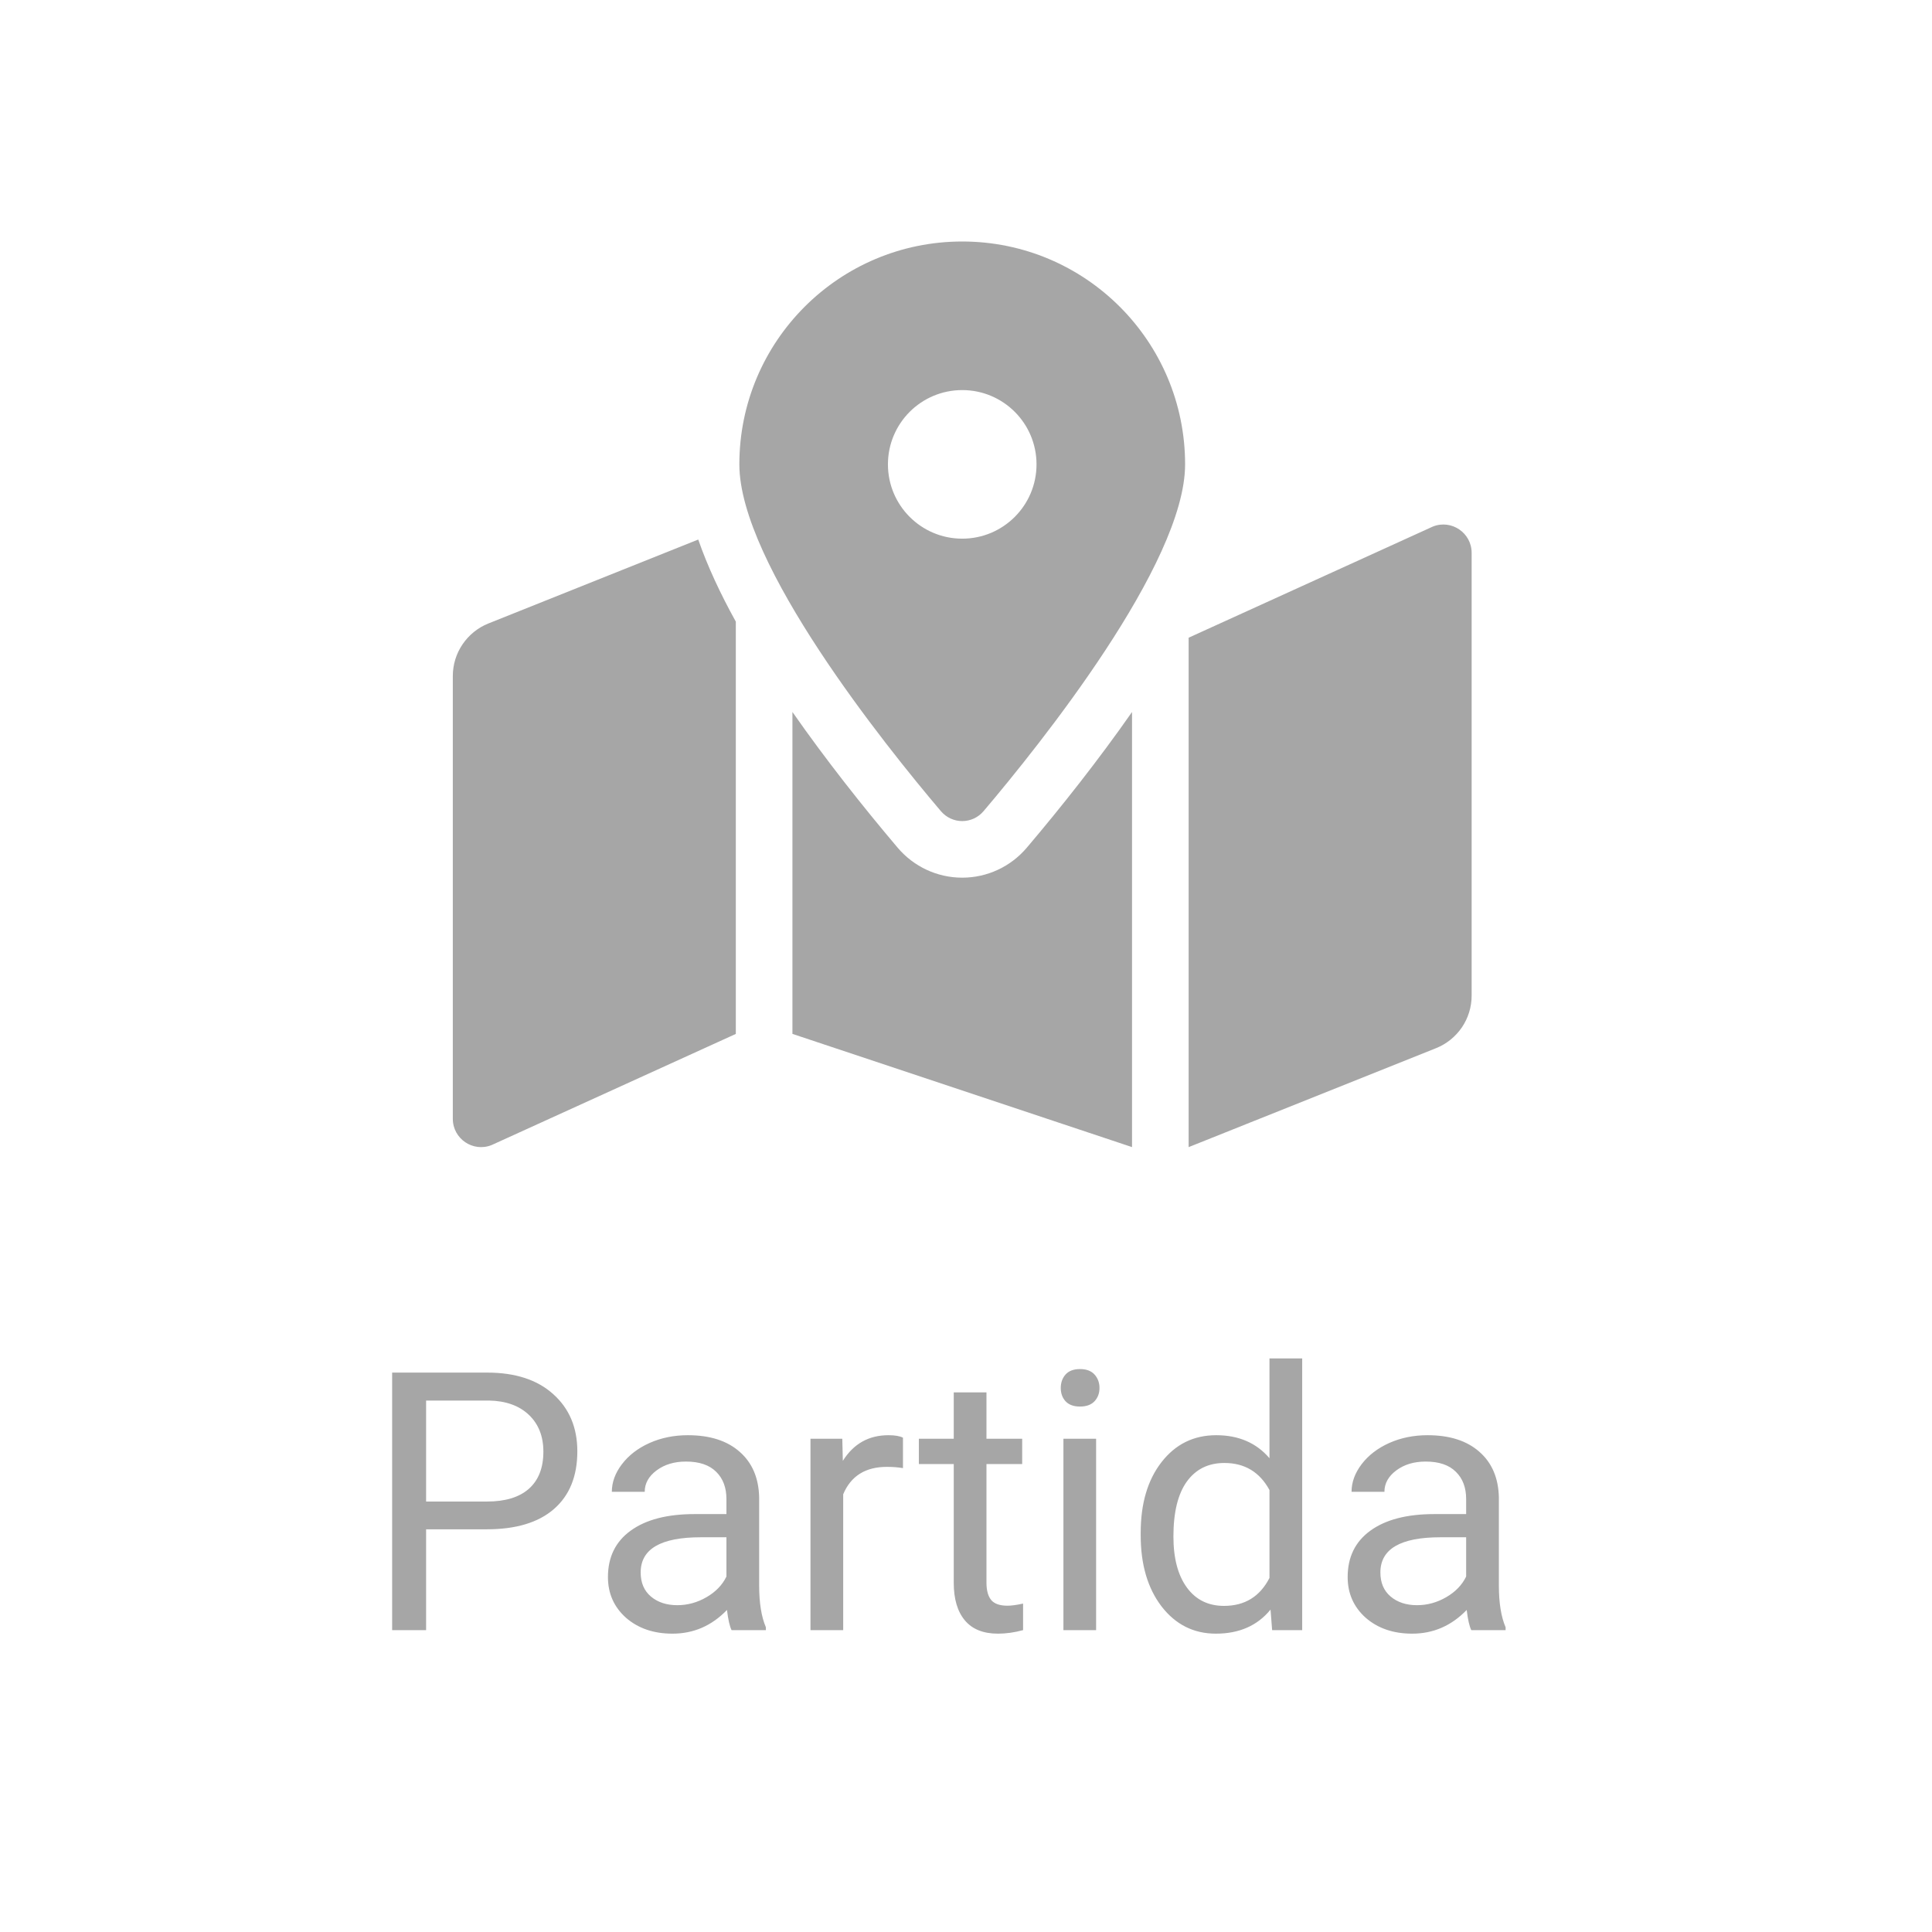 <svg width="64" height="64" viewBox="0 0 64 64" fill="none" xmlns="http://www.w3.org/2000/svg">
<g clip-path="url(#clip0)">
<path d="M31.875 8C27.797 8 24.492 11.305 24.492 15.383C24.492 18.679 29.317 24.688 31.166 26.868C31.54 27.31 32.21 27.31 32.584 26.868C34.433 24.688 39.258 18.679 39.258 15.383C39.258 11.305 35.953 8 31.875 8ZM31.875 17.844C30.516 17.844 29.414 16.742 29.414 15.383C29.414 14.023 30.516 12.922 31.875 12.922C33.234 12.922 34.336 14.023 34.336 15.383C34.336 16.742 33.234 17.844 31.875 17.844ZM16.179 20.653C15.831 20.793 15.533 21.033 15.323 21.343C15.112 21.653 15 22.019 15 22.394V37.061C15 37.725 15.67 38.178 16.285 37.932L24.375 34.25V20.593C23.857 19.657 23.433 18.745 23.13 17.873L16.179 20.653ZM31.875 29.074C31.051 29.074 30.271 28.712 29.736 28.081C28.584 26.721 27.359 25.173 26.25 23.585V34.249L37.5 37.999V23.586C36.391 25.173 35.167 26.722 34.014 28.081C33.479 28.712 32.699 29.074 31.875 29.074ZM47.465 17.443L39.375 21.125V38L47.571 34.722C47.919 34.583 48.217 34.342 48.428 34.032C48.638 33.722 48.75 33.356 48.75 32.981V18.314C48.75 17.65 48.08 17.197 47.465 17.443Z" fill="#A6A6A6"/>
</g>
<path d="M14.115 50.66V54H12.99V45.469H16.137C17.07 45.469 17.801 45.707 18.328 46.184C18.859 46.66 19.125 47.291 19.125 48.076C19.125 48.904 18.865 49.543 18.346 49.992C17.83 50.438 17.09 50.66 16.125 50.66H14.115ZM14.115 49.74H16.137C16.738 49.74 17.199 49.6 17.52 49.318C17.84 49.033 18 48.623 18 48.088C18 47.58 17.84 47.174 17.52 46.869C17.199 46.565 16.76 46.406 16.201 46.395H14.115V49.74ZM24.234 54C24.172 53.875 24.121 53.652 24.082 53.332C23.578 53.855 22.977 54.117 22.277 54.117C21.652 54.117 21.139 53.941 20.736 53.59C20.338 53.234 20.139 52.785 20.139 52.242C20.139 51.582 20.389 51.07 20.889 50.707C21.393 50.34 22.1 50.156 23.01 50.156H24.064V49.658C24.064 49.279 23.951 48.978 23.725 48.756C23.498 48.529 23.164 48.416 22.723 48.416C22.336 48.416 22.012 48.514 21.75 48.709C21.488 48.904 21.357 49.141 21.357 49.418H20.268C20.268 49.102 20.379 48.797 20.602 48.504C20.828 48.207 21.133 47.973 21.516 47.801C21.902 47.629 22.326 47.543 22.787 47.543C23.518 47.543 24.09 47.727 24.504 48.094C24.918 48.457 25.133 48.959 25.148 49.6V52.518C25.148 53.1 25.223 53.562 25.371 53.906V54H24.234ZM22.436 53.174C22.775 53.174 23.098 53.086 23.402 52.91C23.707 52.734 23.928 52.506 24.064 52.225V50.924H23.215C21.887 50.924 21.223 51.312 21.223 52.09C21.223 52.43 21.336 52.695 21.562 52.887C21.789 53.078 22.08 53.174 22.436 53.174ZM29.912 48.633C29.748 48.605 29.57 48.592 29.379 48.592C28.668 48.592 28.186 48.895 27.932 49.5V54H26.848V47.66H27.902L27.92 48.393C28.275 47.826 28.779 47.543 29.432 47.543C29.643 47.543 29.803 47.57 29.912 47.625V48.633ZM32.678 46.125V47.66H33.861V48.498H32.678V52.43C32.678 52.684 32.73 52.875 32.836 53.004C32.941 53.129 33.121 53.191 33.375 53.191C33.5 53.191 33.672 53.168 33.891 53.121V54C33.605 54.078 33.328 54.117 33.059 54.117C32.574 54.117 32.209 53.971 31.963 53.678C31.717 53.385 31.594 52.969 31.594 52.43V48.498H30.439V47.66H31.594V46.125H32.678ZM36.31 54H35.227V47.66H36.31V54ZM35.139 45.978C35.139 45.803 35.191 45.654 35.297 45.533C35.406 45.412 35.566 45.352 35.777 45.352C35.988 45.352 36.148 45.412 36.258 45.533C36.367 45.654 36.422 45.803 36.422 45.978C36.422 46.154 36.367 46.301 36.258 46.418C36.148 46.535 35.988 46.594 35.777 46.594C35.566 46.594 35.406 46.535 35.297 46.418C35.191 46.301 35.139 46.154 35.139 45.978ZM37.787 50.777C37.787 49.805 38.018 49.023 38.478 48.434C38.94 47.84 39.543 47.543 40.289 47.543C41.031 47.543 41.619 47.797 42.053 48.305V45H43.137V54H42.141L42.088 53.32C41.654 53.852 41.051 54.117 40.277 54.117C39.543 54.117 38.943 53.816 38.478 53.215C38.018 52.613 37.787 51.828 37.787 50.859V50.777ZM38.871 50.9C38.871 51.619 39.02 52.182 39.316 52.588C39.613 52.994 40.023 53.197 40.547 53.197C41.234 53.197 41.736 52.889 42.053 52.272V49.359C41.728 48.762 41.23 48.463 40.559 48.463C40.027 48.463 39.613 48.668 39.316 49.078C39.02 49.488 38.871 50.096 38.871 50.9ZM48.738 54C48.676 53.875 48.625 53.652 48.586 53.332C48.082 53.855 47.48 54.117 46.781 54.117C46.156 54.117 45.643 53.941 45.24 53.59C44.842 53.234 44.643 52.785 44.643 52.242C44.643 51.582 44.893 51.07 45.393 50.707C45.897 50.34 46.603 50.156 47.514 50.156H48.568V49.658C48.568 49.279 48.455 48.978 48.228 48.756C48.002 48.529 47.668 48.416 47.227 48.416C46.84 48.416 46.516 48.514 46.254 48.709C45.992 48.904 45.861 49.141 45.861 49.418H44.772C44.772 49.102 44.883 48.797 45.105 48.504C45.332 48.207 45.637 47.973 46.02 47.801C46.406 47.629 46.83 47.543 47.291 47.543C48.022 47.543 48.594 47.727 49.008 48.094C49.422 48.457 49.637 48.959 49.652 49.6V52.518C49.652 53.1 49.727 53.562 49.875 53.906V54H48.738ZM46.94 53.174C47.279 53.174 47.602 53.086 47.906 52.91C48.211 52.734 48.432 52.506 48.568 52.225V50.924H47.719C46.391 50.924 45.727 51.312 45.727 52.09C45.727 52.43 45.84 52.695 46.066 52.887C46.293 53.078 46.584 53.174 46.94 53.174Z" fill="#A6A6A6"/>
<defs>
<clipPath id="clip0">
<rect x="15" y="8" width="33.75" height="30" fill="white"/>
</clipPath>
</defs>
</svg>
